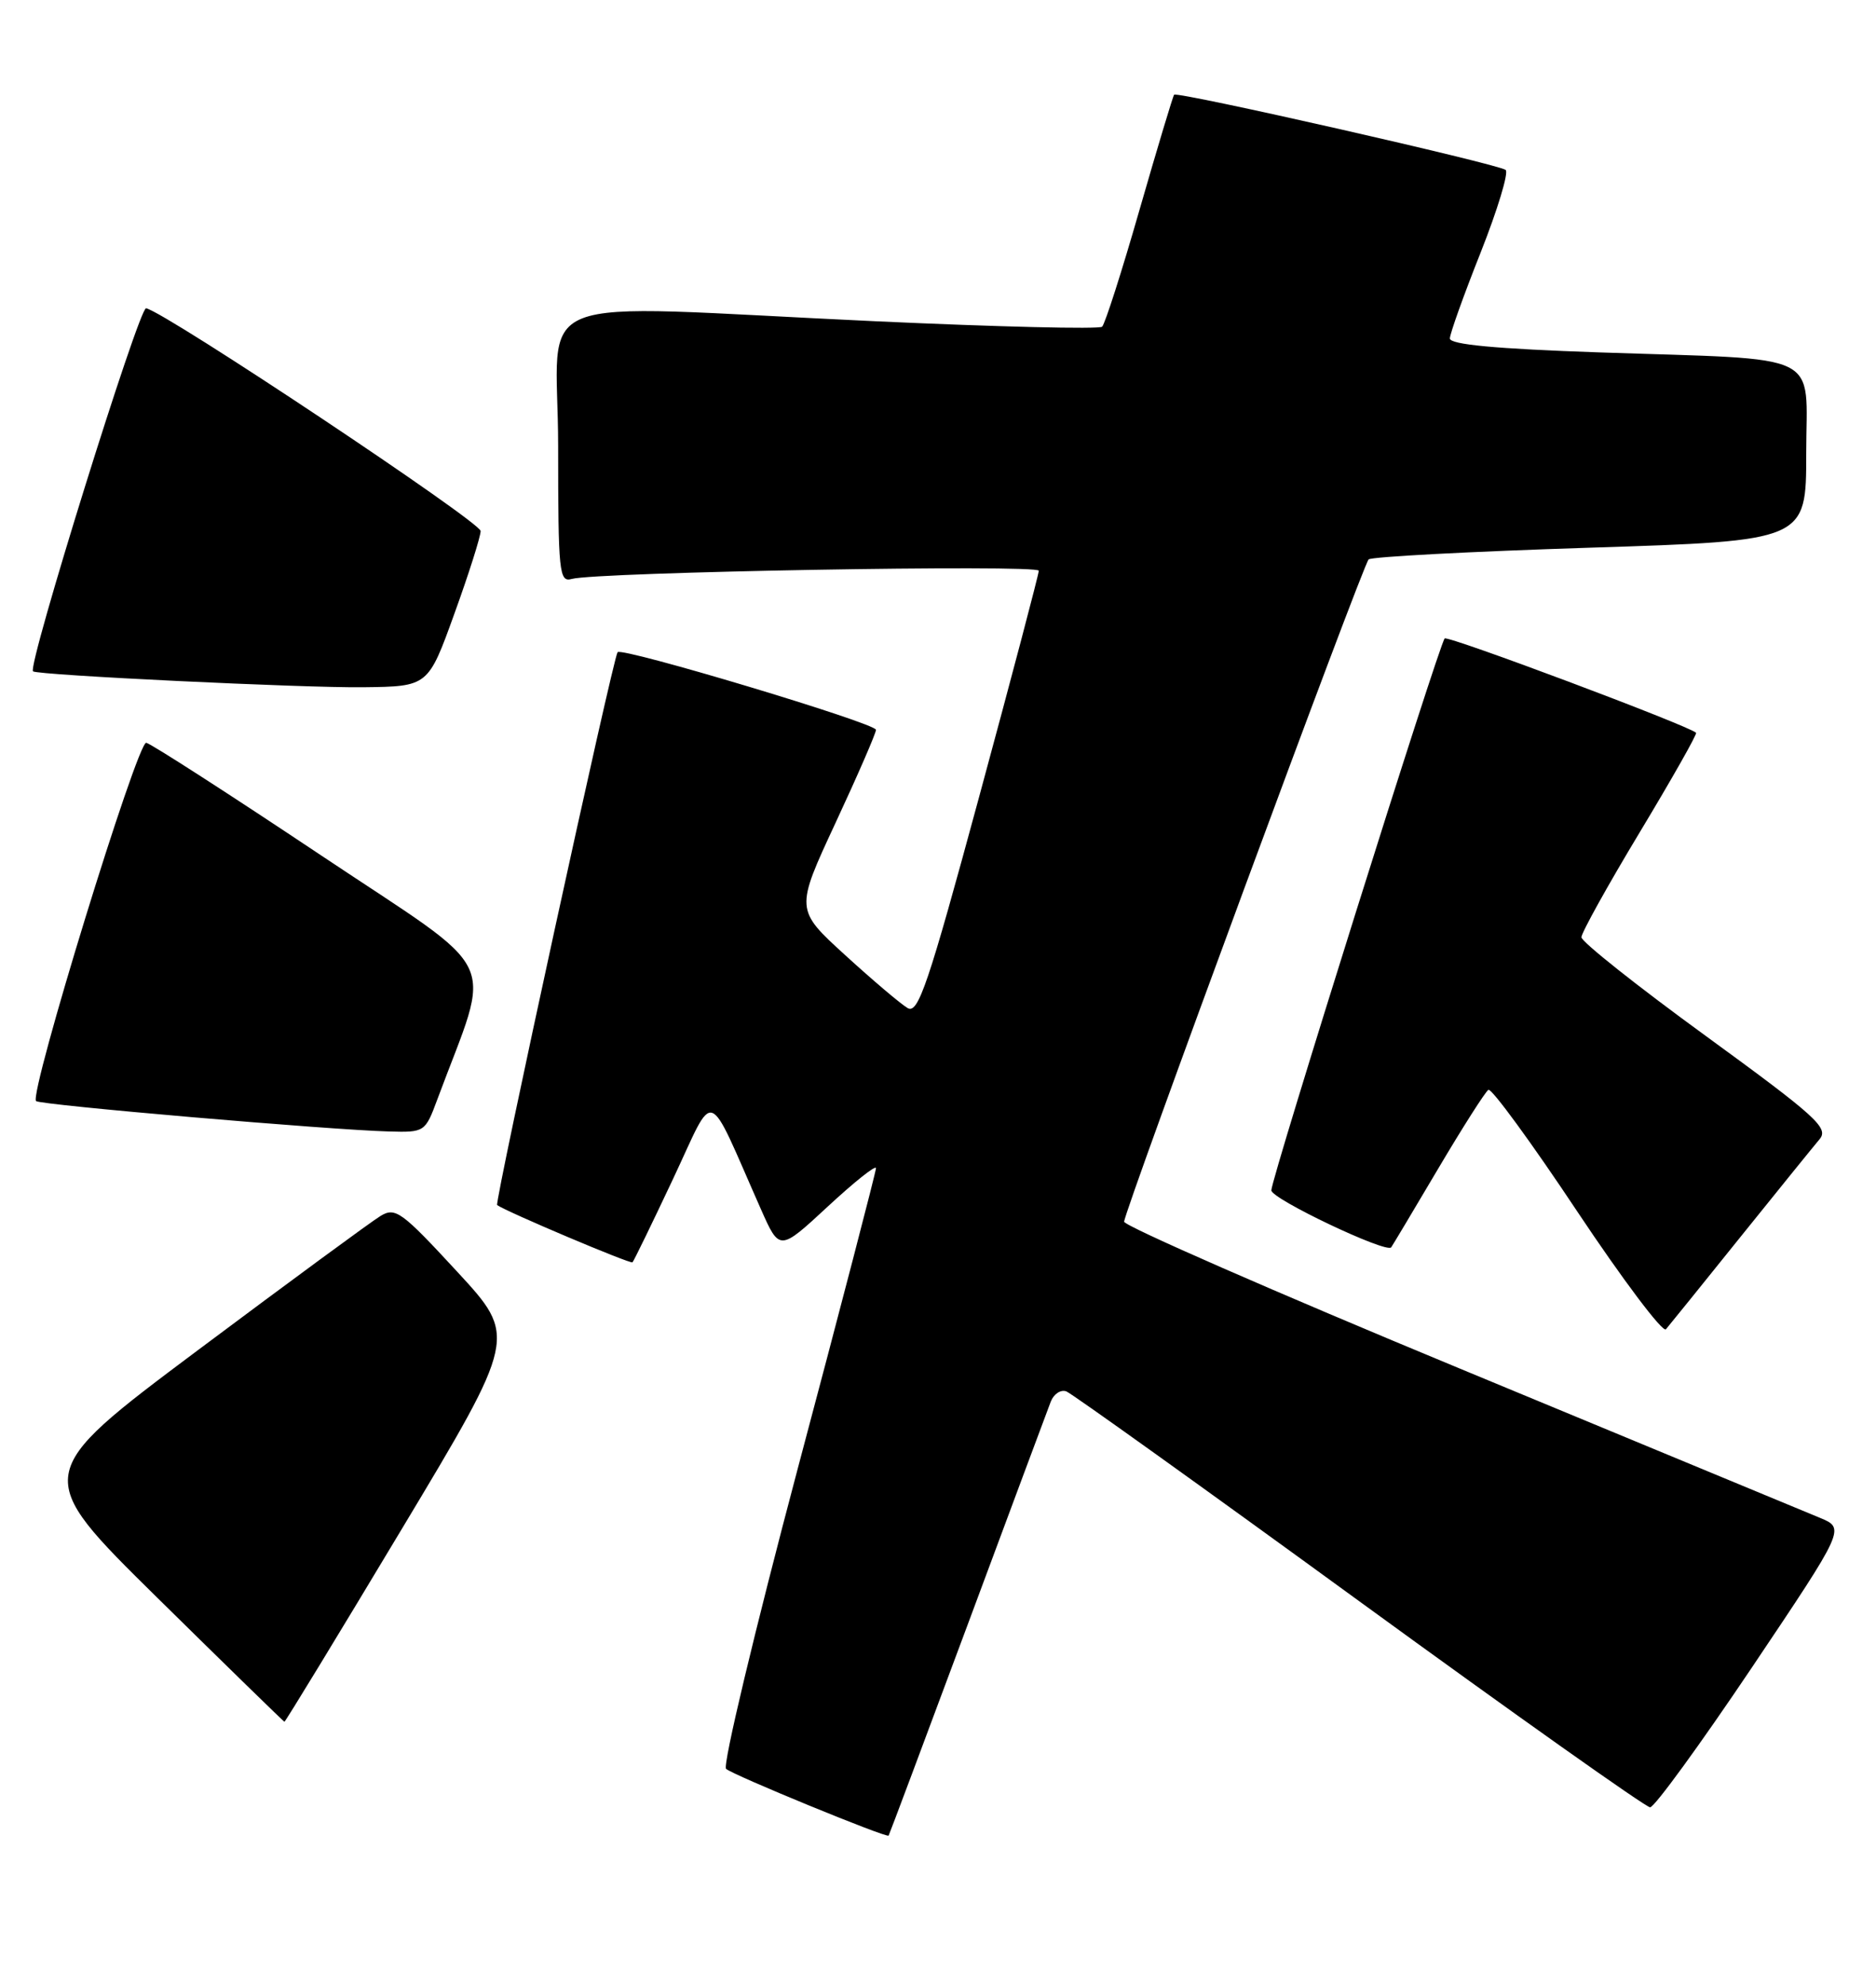 <?xml version="1.0" encoding="UTF-8" standalone="no"?>
<!DOCTYPE svg PUBLIC "-//W3C//DTD SVG 1.1//EN" "http://www.w3.org/Graphics/SVG/1.1/DTD/svg11.dtd" >
<svg xmlns="http://www.w3.org/2000/svg" xmlns:xlink="http://www.w3.org/1999/xlink" version="1.1" viewBox="0 0 242 256">
 <g >
 <path fill="currentColor"
d=" M 124.81 209.50 C 130.33 194.65 135.17 181.69 135.55 180.69 C 135.94 179.70 136.84 179.11 137.56 179.38 C 138.27 179.66 155.28 191.83 175.35 206.44 C 195.43 221.05 212.31 233.00 212.86 233.00 C 213.42 233.00 219.31 224.91 225.96 215.02 C 238.04 197.04 238.04 197.04 234.77 195.68 C 232.97 194.94 212.04 186.27 188.25 176.41 C 164.46 166.56 145.01 158.05 145.01 157.50 C 145.02 156.15 175.77 72.89 176.55 72.12 C 176.89 71.78 189.73 71.10 205.08 70.61 C 233.00 69.72 233.00 69.72 233.00 58.45 C 233.00 45.13 235.67 46.43 206.25 45.43 C 192.92 44.97 187.01 44.42 187.03 43.63 C 187.04 43.01 188.83 38.01 191.01 32.53 C 193.18 27.05 194.63 22.27 194.23 21.91 C 193.40 21.18 151.90 11.76 151.46 12.21 C 151.31 12.37 149.31 19.02 147.01 27.00 C 144.72 34.98 142.54 41.78 142.17 42.12 C 141.80 42.46 128.68 42.14 113.00 41.42 C 66.65 39.28 72.00 37.17 72.00 57.57 C 72.00 73.82 72.13 75.10 73.75 74.64 C 76.89 73.75 134.00 72.74 134.00 73.58 C 134.00 74.02 130.55 87.10 126.33 102.64 C 119.72 127.00 118.45 130.76 117.08 129.96 C 116.21 129.45 112.59 126.39 109.04 123.15 C 102.58 117.26 102.58 117.26 107.79 106.07 C 110.66 99.91 113.00 94.52 113.00 94.09 C 113.00 93.24 80.21 83.40 79.67 84.08 C 79.07 84.84 63.76 155.10 64.13 155.36 C 65.40 156.25 81.34 162.99 81.59 162.74 C 81.76 162.57 84.12 157.72 86.83 151.97 C 92.36 140.23 91.01 139.76 98.16 155.90 C 100.56 161.31 100.56 161.31 106.78 155.55 C 110.20 152.38 113.00 150.15 113.00 150.60 C 113.00 151.05 108.46 168.48 102.91 189.32 C 97.37 210.17 93.20 227.59 93.66 228.04 C 94.45 228.80 114.35 236.97 114.63 236.65 C 114.70 236.57 119.28 224.35 124.81 209.50 Z  M 51.80 197.17 C 66.72 172.33 66.72 172.33 58.95 163.92 C 51.81 156.19 51.00 155.60 49.09 156.76 C 47.94 157.45 37.35 165.23 25.56 174.04 C 4.13 190.07 4.13 190.07 20.31 206.00 C 29.22 214.77 36.59 221.95 36.69 221.97 C 36.80 221.99 43.60 210.83 51.80 197.17 Z  M 224.49 159.50 C 229.36 153.45 233.96 147.77 234.72 146.87 C 235.94 145.42 234.34 143.97 220.05 133.56 C 211.22 127.14 204.00 121.41 204.00 120.83 C 204.00 120.26 207.39 114.15 211.54 107.27 C 215.69 100.38 218.95 94.63 218.79 94.47 C 217.81 93.54 186.77 81.90 186.36 82.31 C 185.65 83.02 164.00 151.92 164.00 153.46 C 164.00 154.56 178.83 161.61 179.46 160.81 C 179.59 160.64 182.31 156.10 185.49 150.72 C 188.67 145.35 191.60 140.75 192.00 140.50 C 192.40 140.26 197.55 147.30 203.44 156.15 C 209.34 165.00 214.50 171.85 214.90 171.37 C 215.31 170.89 219.63 165.55 224.49 159.50 Z  M 56.41 141.75 C 63.50 122.68 65.12 126.09 41.41 110.27 C 29.66 102.43 19.51 95.90 18.87 95.76 C 17.73 95.51 3.74 140.97 4.65 141.95 C 5.11 142.45 42.51 145.67 50.17 145.87 C 54.78 146.00 54.85 145.95 56.41 141.75 Z  M 58.61 79.13 C 60.48 73.97 62.00 69.17 62.00 68.46 C 62.00 67.30 21.46 40.31 18.85 39.74 C 17.95 39.54 3.50 85.91 4.26 86.55 C 4.83 87.04 39.24 88.70 46.86 88.60 C 55.23 88.50 55.23 88.50 58.61 79.13 Z "/>
</g>
</svg>
